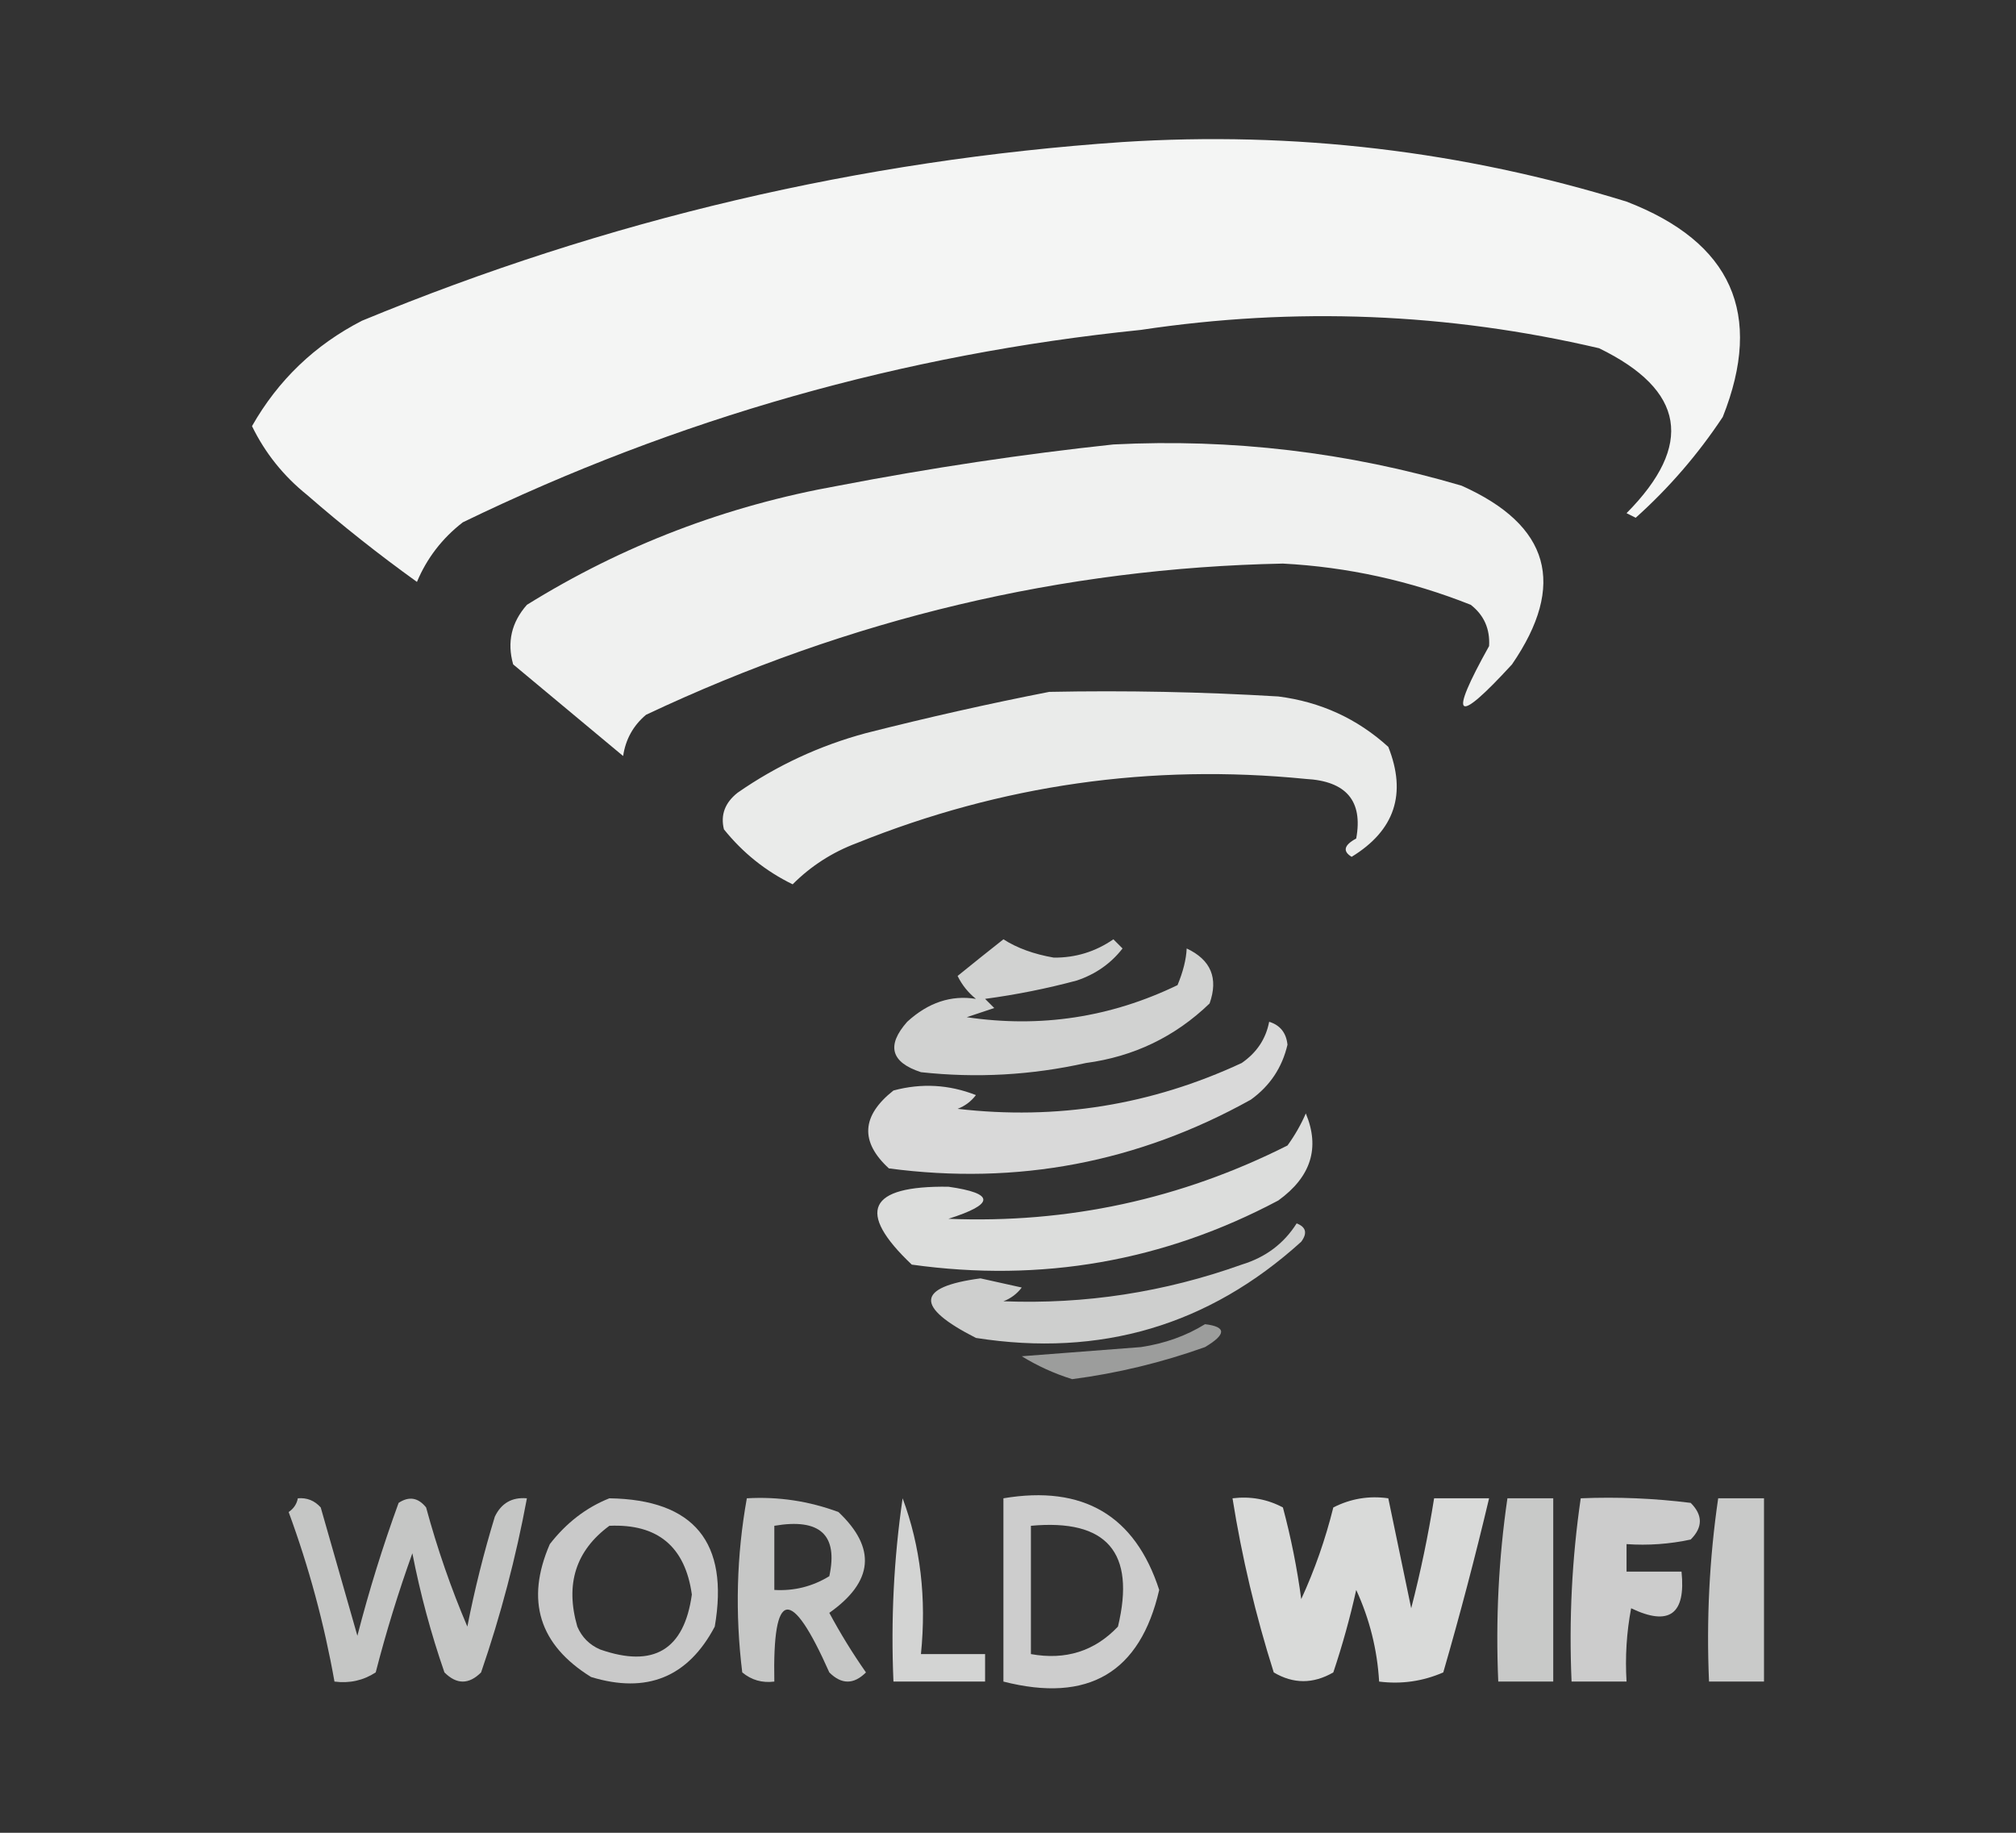 <?xml version="1.0" encoding="UTF-8"?>
<!DOCTYPE svg PUBLIC "-//W3C//DTD SVG 1.1//EN" "http://www.w3.org/Graphics/SVG/1.1/DTD/svg11.dtd">
<svg xmlns="http://www.w3.org/2000/svg" version="1.1" width="220px" height="200px" style="shape-rendering:geometricPrecision; text-rendering:geometricPrecision; image-rendering:optimizeQuality; fill-rule:evenodd; clip-rule:evenodd" xmlns:xlink="http://www.w3.org/1999/xlink">
<rect width="100%" height="100%" fill="#333333" stroke="none"/>
<g><path style="opacity:0.952" fill="#fefffe" d="M 122.5,15.5 C 141.254,14.303 159.588,16.47 177.5,22C 188.972,26.425 192.472,34.258 188,45.5C 185.296,49.58 182.129,53.247 178.5,56.5C 178.167,56.333 177.833,56.167 177.5,56C 184.878,48.56 183.878,42.56 174.5,38C 157.99,34.14 141.324,33.473 124.5,36C 98.568,38.649 73.901,45.649 50.5,57C 48.251,58.745 46.584,60.912 45.5,63.5C 41.356,60.524 37.356,57.357 33.5,54C 30.93,51.933 28.93,49.433 27.5,46.5C 30.359,41.474 34.359,37.641 39.5,35C 66.215,23.961 93.881,17.461 122.5,15.5 Z"/></g>
<g><path style="opacity:0.928" fill="#fefffe" d="M 121.5,48.5 C 134.445,47.846 147.111,49.346 159.5,53C 169.134,57.309 170.968,63.809 165,72.5C 158.848,79.209 158.015,78.542 162.5,70.5C 162.61,68.626 161.944,67.126 160.5,66C 153.882,63.372 147.049,61.872 140,61.5C 115.953,61.986 92.787,67.487 70.5,78C 69.107,79.171 68.273,80.671 68,82.5C 64,79.167 60,75.833 56,72.5C 55.313,70.08 55.813,67.913 57.5,66C 67.939,59.517 79.273,55.184 91.5,53C 101.584,51.06 111.584,49.56 121.5,48.5 Z"/></g>
<g><path style="opacity:0.899" fill="#fefffe" d="M 114.5,75.5 C 122.84,75.334 131.173,75.5 139.5,76C 144.107,76.588 148.107,78.421 151.5,81.5C 153.535,86.626 152.202,90.626 147.5,93.5C 146.495,92.89 146.662,92.224 148,91.5C 148.751,87.405 146.918,85.238 142.5,85C 125.596,83.317 109.263,85.65 93.5,92C 90.827,93.001 88.493,94.501 86.5,96.5C 83.567,95.07 81.067,93.07 79,90.5C 78.612,88.924 79.112,87.591 80.5,86.5C 84.776,83.529 89.442,81.363 94.5,80C 101.259,78.285 107.925,76.785 114.5,75.5 Z"/></g>
<g><path style="opacity:0.78" fill="#fefffe" d="M 109.5,102.5 C 110.991,103.457 112.824,104.123 115,104.5C 117.379,104.518 119.546,103.851 121.5,102.5C 121.833,102.833 122.167,103.167 122.5,103.5C 121.221,105.146 119.555,106.313 117.5,107C 114.211,107.882 110.877,108.548 107.5,109C 107.833,109.333 108.167,109.667 108.5,110C 107.5,110.333 106.5,110.667 105.5,111C 113.538,112.192 121.205,111.025 128.5,107.5C 129.113,106.02 129.446,104.687 129.5,103.5C 132.144,104.741 132.977,106.741 132,109.5C 128.238,113.13 123.738,115.297 118.5,116C 112.548,117.33 106.548,117.663 100.5,117C 97.211,115.923 96.711,114.09 99,111.5C 101.293,109.401 103.793,108.567 106.5,109C 105.643,108.311 104.977,107.478 104.5,106.5C 106.21,105.113 107.877,103.779 109.5,102.5 Z"/></g>
<g><path style="opacity:0.812" fill="#fefffe" d="M 138.5,111.5 C 139.695,111.866 140.361,112.699 140.5,114C 139.917,116.499 138.584,118.499 136.5,120C 124.172,126.86 111.005,129.36 97,127.5C 93.837,124.594 94.004,121.761 97.5,119C 100.554,118.179 103.554,118.345 106.5,119.5C 105.975,120.192 105.308,120.692 104.5,121C 115.309,122.254 125.642,120.587 135.5,116C 137.141,114.871 138.141,113.371 138.5,111.5 Z"/></g>
<g><path style="opacity:0.831" fill="#fefffe" d="M 142.5,121.5 C 144.068,125.256 143.068,128.423 139.5,131C 126.995,137.64 113.661,139.974 99.5,138C 93.393,132.214 94.727,129.381 103.5,129.5C 108.577,130.224 108.577,131.391 103.5,133C 116.527,133.528 128.86,130.861 140.5,125C 141.305,123.887 141.972,122.721 142.5,121.5 Z"/></g>
<g><path style="opacity:0.763" fill="#fefffe" d="M 141.5,133.5 C 142.525,133.897 142.692,134.563 142,135.5C 131.924,144.634 120.091,148.134 106.5,146C 99.813,142.6 99.98,140.434 107,139.5C 108.5,139.833 110,140.167 111.5,140.5C 110.975,141.192 110.308,141.692 109.5,142C 118.4,142.347 127.066,141.014 135.5,138C 138.106,137.208 140.106,135.708 141.5,133.5 Z"/></g>
<g><path style="opacity:0.516" fill="#fefffe" d="M 131.5,144.5 C 133.842,144.775 133.842,145.608 131.5,147C 126.754,148.693 121.92,149.86 117,150.5C 115.053,149.89 113.219,149.057 111.5,148C 115.833,147.667 120.167,147.333 124.5,147C 127.104,146.61 129.438,145.776 131.5,144.5 Z"/></g>
<g><path style="opacity:0.719" fill="#fefffe" d="M 32.5,163.5 C 33.496,163.414 34.329,163.748 35,164.5C 36.333,169.167 37.667,173.833 39,178.5C 40.273,173.568 41.773,168.735 43.5,164C 44.635,163.251 45.635,163.417 46.5,164.5C 47.715,168.979 49.215,173.312 51,177.5C 51.794,173.45 52.794,169.45 54,165.5C 54.71,164.027 55.876,163.36 57.5,163.5C 56.306,169.943 54.639,176.276 52.5,182.5C 51.167,183.833 49.833,183.833 48.5,182.5C 47.029,178.253 45.862,173.919 45,169.5C 43.465,173.773 42.131,178.106 41,182.5C 39.644,183.38 38.144,183.714 36.5,183.5C 35.378,177.178 33.711,171.011 31.5,165C 32.056,164.617 32.389,164.117 32.5,163.5 Z"/></g>
<g><path style="opacity:0.738" fill="#fefffe" d="M 66.5,163.5 C 75.747,163.644 79.581,168.311 78,177.5C 75.081,183.025 70.581,184.858 64.5,183C 58.831,179.488 57.331,174.654 60,168.5C 61.805,166.174 63.972,164.508 66.5,163.5 Z M 66.5,166.5 C 71.77,166.269 74.77,168.769 75.5,174C 74.665,180.039 71.332,182.039 65.5,180C 64.333,179.5 63.5,178.667 63,177.5C 61.663,172.872 62.83,169.205 66.5,166.5 Z"/></g>
<g><path style="opacity:0.723" fill="#fefffe" d="M 81.5,163.5 C 84.941,163.301 88.274,163.801 91.5,165C 95.657,168.931 95.323,172.598 90.5,176C 91.708,178.25 93.041,180.417 94.5,182.5C 93.167,183.833 91.833,183.833 90.5,182.5C 86.296,173.036 84.296,173.369 84.5,183.5C 83.178,183.67 82.011,183.337 81,182.5C 80.21,176.085 80.376,169.752 81.5,163.5 Z M 84.5,166.5 C 89.479,165.65 91.479,167.483 90.5,172C 88.655,173.128 86.655,173.628 84.5,173.5C 84.5,171.167 84.5,168.833 84.5,166.5 Z"/></g>
<g><path style="opacity:0.788" fill="#fefffe" d="M 98.5,163.5 C 100.45,168.735 101.117,174.402 100.5,180.5C 102.833,180.5 105.167,180.5 107.5,180.5C 107.5,181.5 107.5,182.5 107.5,183.5C 104.167,183.5 100.833,183.5 97.5,183.5C 97.207,176.745 97.54,170.078 98.5,163.5 Z"/></g>
<g><path style="opacity:0.757" fill="#fefffe" d="M 109.5,163.5 C 118.196,162.036 123.863,165.37 126.5,173.5C 124.424,182.528 118.758,185.862 109.5,183.5C 109.5,176.833 109.5,170.167 109.5,163.5 Z M 112.5,166.5 C 120.785,165.735 123.952,169.401 122,177.5C 119.454,180.186 116.287,181.186 112.5,180.5C 112.5,175.833 112.5,171.167 112.5,166.5 Z"/></g>
<g><path style="opacity:0.817" fill="#fefffe" d="M 134.5,163.5 C 136.467,163.261 138.301,163.594 140,164.5C 140.882,167.789 141.548,171.123 142,174.5C 143.466,171.317 144.633,167.984 145.5,164.5C 147.396,163.534 149.396,163.201 151.5,163.5C 152.329,167.486 153.163,171.486 154,175.5C 155.028,171.527 155.861,167.527 156.5,163.5C 158.5,163.5 160.5,163.5 162.5,163.5C 160.992,169.863 159.326,176.196 157.5,182.5C 155.257,183.474 152.924,183.808 150.5,183.5C 150.295,180.012 149.461,176.679 148,173.5C 147.321,176.55 146.488,179.55 145.5,182.5C 143.305,183.769 141.139,183.769 139,182.5C 137.024,176.265 135.524,169.932 134.5,163.5 Z"/></g>
<g><path style="opacity:0.732" fill="#fefffe" d="M 164.5,163.5 C 166.167,163.5 167.833,163.5 169.5,163.5C 169.5,170.167 169.5,176.833 169.5,183.5C 167.5,183.5 165.5,183.5 163.5,183.5C 163.207,176.745 163.54,170.078 164.5,163.5 Z"/></g>
<g><path style="opacity:0.75" fill="#fefffe" d="M 172.5,163.5 C 176.514,163.334 180.514,163.501 184.5,164C 185.833,165.333 185.833,166.667 184.5,168C 182.19,168.497 179.857,168.663 177.5,168.5C 177.5,169.5 177.5,170.5 177.5,171.5C 179.5,171.5 181.5,171.5 183.5,171.5C 183.985,176.159 182.152,177.492 178,175.5C 177.503,178.146 177.336,180.813 177.5,183.5C 175.5,183.5 173.5,183.5 171.5,183.5C 171.207,176.745 171.54,170.078 172.5,163.5 Z"/></g>
<g><path style="opacity:0.741" fill="#fefffe" d="M 187.5,163.5 C 189.167,163.5 190.833,163.5 192.5,163.5C 192.5,170.167 192.5,176.833 192.5,183.5C 190.5,183.5 188.5,183.5 186.5,183.5C 186.207,176.745 186.54,170.078 187.5,163.5 Z"/></g>
</svg>
